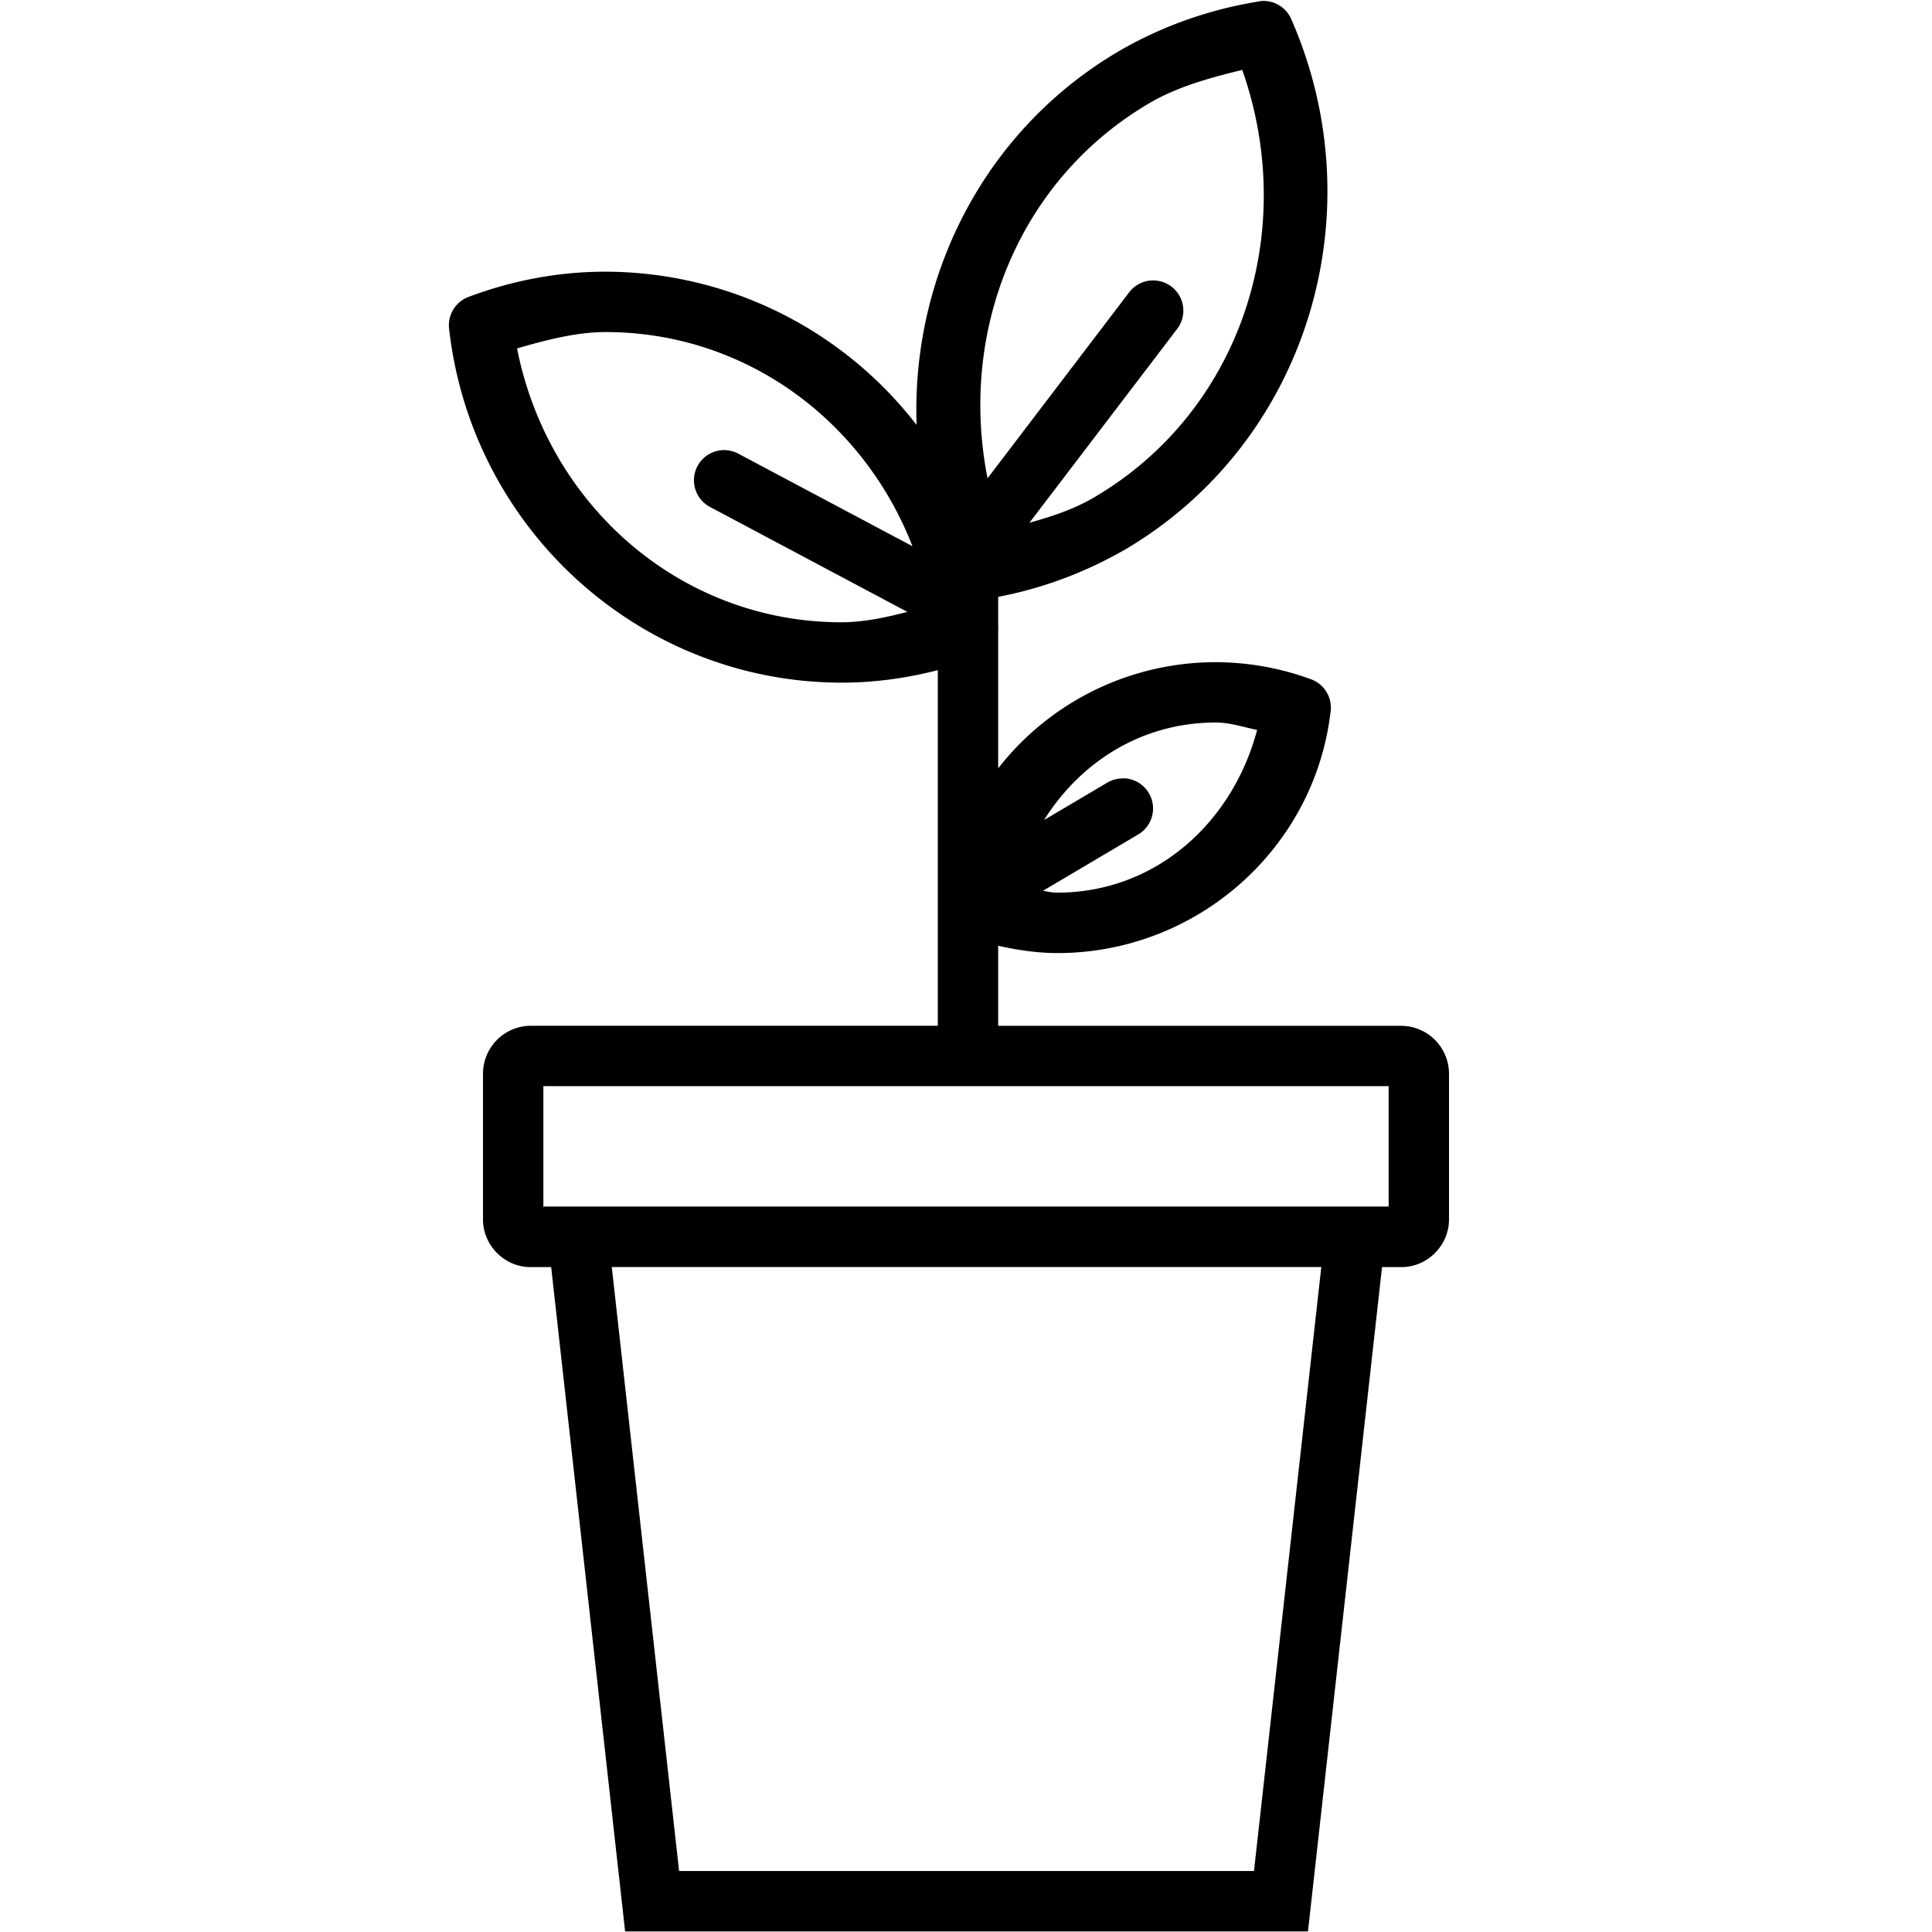 <svg xmlns="http://www.w3.org/2000/svg" width="32" height="32" id="plant"><path style="line-height:normal;text-indent:0;text-align:start;text-decoration-line:none;text-decoration-style:solid;text-decoration-color:#000;text-transform:none;block-progression:tb;white-space:normal;isolation:auto;mix-blend-mode:normal;solid-color:#000;solid-opacity:1" d="M20.908.014a.5.5 0 0 0-.058.01c-.804.129-1.579.4-2.284.804-2.24 1.297-3.473 3.718-3.384 6.211A6.525 6.525 0 0 0 10.027 4.5a.5.5 0 0 0-.002 0c-.774 0-1.54.145-2.265.418a.5.5 0 0 0-.322.523c.374 3.334 3.175 5.863 6.503 5.866a.5.5 0 0 0 .002 0c.537 0 1.071-.074 1.59-.207v5.89H8.785a.795.795 0 0 0-.785.787V20.2c0 .427.357.787.785.787h.344l1.225 11.004h11.31l1.227-11.004h.324c.428 0 .785-.36.785-.787v-2.422a.795.795 0 0 0-.785-.787h-6.682v-1.326c.32.071.646.12.975.121a.5.5 0 0 0 .002 0c2.312 0 4.267-1.727 4.53-4.008a.5.5 0 0 0-.325-.527 4.603 4.603 0 0 0-1.576-.283.5.5 0 0 0-.002 0 4.568 4.568 0 0 0-3.604 1.758v-2.272a.5.5 0 0 0 0-.076v-.492a6.728 6.728 0 0 0 2.059-.76.5.5 0 0 0 .002 0c3.024-1.75 4.22-5.55 2.793-8.81a.5.5 0 0 0-.479-.3V.015zm-.332 1.144c.948 2.704-.036 5.68-2.484 7.098-.326.186-.68.301-1.041.402l2.441-3.203a.5.5 0 0 0-.426-.809.5.5 0 0 0-.37.204l-2.339 3.072c-.485-2.45.521-4.961 2.707-6.229.467-.267.99-.407 1.512-.535zM10.027 5.5h.002c2.313 0 4.272 1.46 5.084 3.547l-2.879-1.53a.5.5 0 0 0-.24-.062.5.5 0 0 0-.228.945l3.263 1.735c-.357.092-.717.17-1.088.172-2.665 0-4.864-1.933-5.377-4.537.48-.136.964-.268 1.463-.27zm10.11 6.467h.002c.233 0 .455.077.683.123-.403 1.524-1.668 2.693-3.31 2.695-.08 0-.158-.017-.237-.031l1.573-.93a.5.5 0 0 0-.237-.933v.002a.5.5 0 0 0-.271.07l-1.047.619c.605-.963 1.619-1.614 2.844-1.615zM9 17.99h14v1.994H9.016v.002H9V17.99zm1.133 2.996h11.752L20.77 30.99h-9.522l-1.115-10.004z" color="#000" enable-background="accumulate" font-family="sans-serif" font-weight="400" overflow="visible"></path></svg>